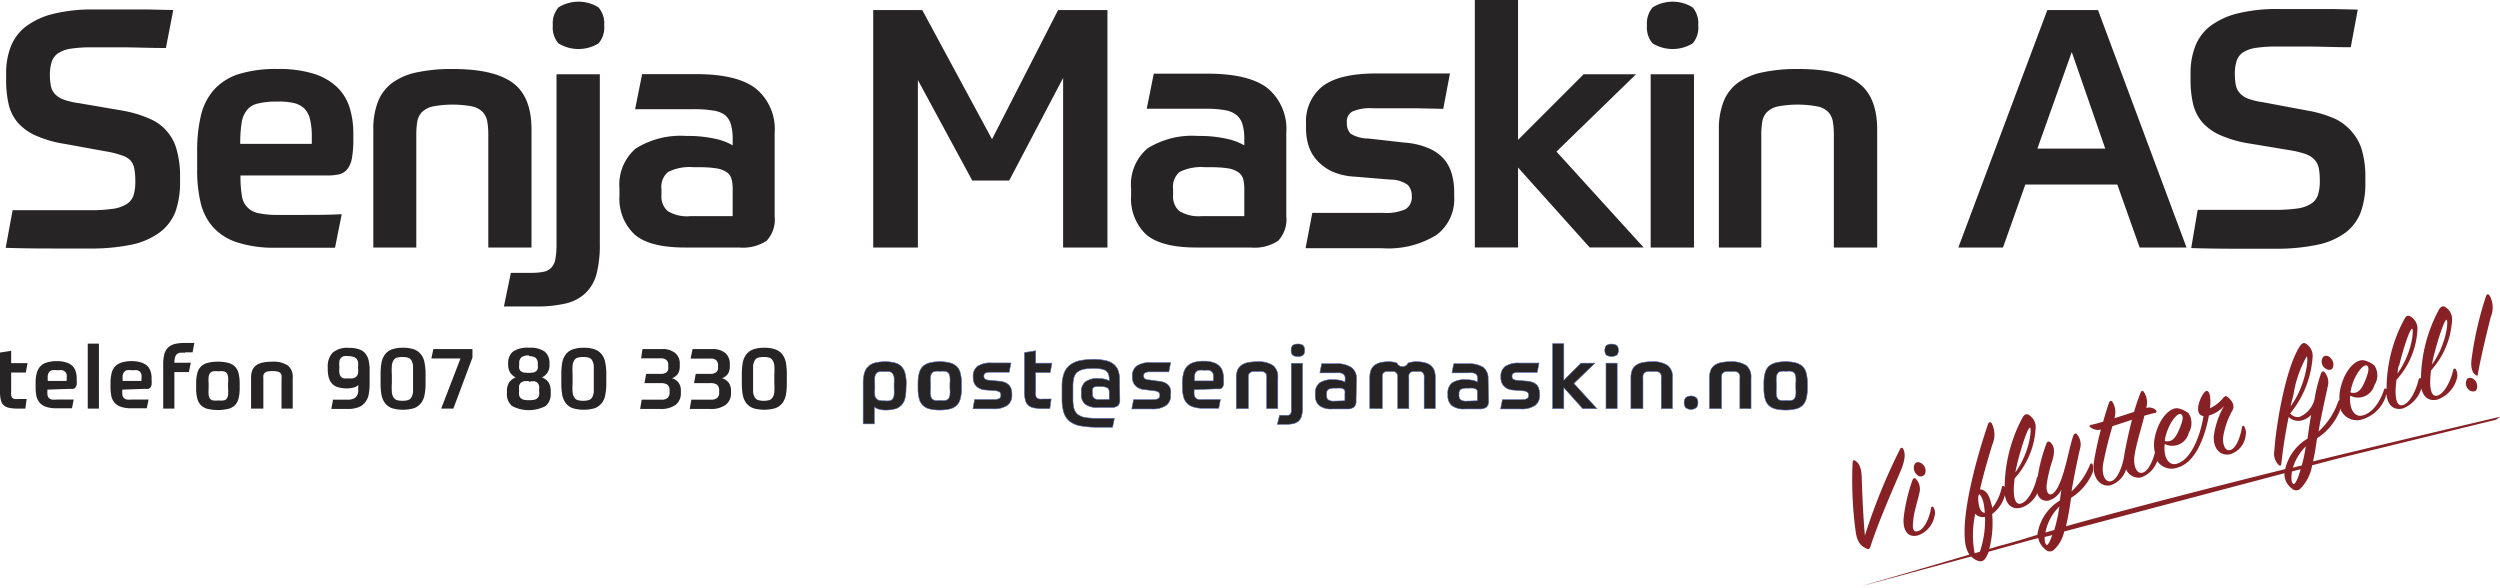 <svg id="Layer_1" data-name="Layer 1" xmlns="http://www.w3.org/2000/svg" viewBox="0 0 223.94 52.64"><defs><style>.cls-1,.cls-2{fill:#262424;}.cls-2{stroke:#5365ac;stroke-miterlimit:10;stroke-width:0.05px;}.cls-3{fill:#872125;}</style></defs><title>Senja Maskin as</title><path class="cls-1" d="M136.06,48a10.53,10.53,0,0,1,2.47.73A4.17,4.17,0,0,1,141,51.65a8.54,8.54,0,0,1,.27,2.26v.48a7.91,7.91,0,0,1-.4,2.63,4.2,4.2,0,0,1-1.36,1.85A6.52,6.52,0,0,1,137,60a17.79,17.79,0,0,1-3.9.36h-2.87c-1.17,0-2.7,0-4.58-.06l.62-3.37,2.14,0,1.76,0h3a14.19,14.19,0,0,0,2.05-.12,3.22,3.22,0,0,0,1.25-.42,1.48,1.48,0,0,0,.63-.79,4.09,4.09,0,0,0,.16-1.27,6,6,0,0,0-.09-1.12,1.54,1.54,0,0,0-.37-.77A2,2,0,0,0,136,52a7.91,7.91,0,0,0-1.38-.34L131,51a10.24,10.24,0,0,1-2.64-.75,4.65,4.65,0,0,1-1.63-1.17,3.87,3.87,0,0,1-.82-1.66,9.57,9.57,0,0,1-.22-2.18v-.54a6.55,6.55,0,0,1,.41-2.41,4.22,4.22,0,0,1,1.35-1.81,6.7,6.7,0,0,1,2.43-1.13,14.51,14.51,0,0,1,3.71-.4h4.83l2.24.05L140,42.4c-1.5,0-2.75-.06-3.78-.06h-2.88a11.66,11.66,0,0,0-1.85.12,2.88,2.88,0,0,0-1.13.4,1.46,1.46,0,0,0-.58.76,3.7,3.7,0,0,0-.17,1.19,5.13,5.13,0,0,0,.09,1,1.46,1.46,0,0,0,.36.71,2,2,0,0,0,.78.5,6.17,6.17,0,0,0,1.31.31Z" transform="translate(-125.14 -38.1)"/><path class="cls-1" d="M146.68,53.82a10.45,10.45,0,0,0,.12,1.76,1.81,1.81,0,0,0,1.52,1.62,8,8,0,0,0,1.73.15h2.39c.89,0,2,0,3.31-.06l-.6,3-1.49,0-1.27,0h-2.52a10.76,10.76,0,0,1-3.49-.48,5,5,0,0,1-2.16-1.37,5.06,5.06,0,0,1-1.11-2.19,12.72,12.72,0,0,1-.31-3V51.65a13.66,13.66,0,0,1,.33-3.17,5.36,5.36,0,0,1,1.15-2.31,5.06,5.06,0,0,1,2.2-1.42,11.24,11.24,0,0,1,3.51-.47,10.49,10.49,0,0,1,3.27.43,5.39,5.39,0,0,1,2.09,1.21,4.33,4.33,0,0,1,1.11,1.83,7.79,7.79,0,0,1,.33,2.32v.5a9.34,9.34,0,0,1-.12,1.66,2.25,2.25,0,0,1-.4,1,1.35,1.35,0,0,1-.73.48,4.91,4.91,0,0,1-1.1.11Zm3.22-6.62a6.59,6.59,0,0,0-1.64.17,1.72,1.72,0,0,0-1,.59,2.41,2.41,0,0,0-.48,1.17,11.71,11.71,0,0,0-.12,1.86h6.41V50.3a6.13,6.13,0,0,0-.15-1.46,2,2,0,0,0-.5-1,2,2,0,0,0-1-.52A6.15,6.15,0,0,0,149.9,47.2Z" transform="translate(-125.14 -38.1)"/><path class="cls-1" d="M158.58,60.27V49.71A6.73,6.73,0,0,1,159,47.2a3.84,3.84,0,0,1,1.28-1.68,5.66,5.66,0,0,1,2.21-.94,14.84,14.84,0,0,1,3.19-.3c2.47,0,4.26.41,5.39,1.24s1.68,2.22,1.68,4.19V60.27h-3.87V50.18a7,7,0,0,0-.09-1.19,1.66,1.66,0,0,0-.41-.85,1.87,1.87,0,0,0-.95-.51,9.6,9.6,0,0,0-3.49,0,2,2,0,0,0-1,.51,1.59,1.59,0,0,0-.42.85,7,7,0,0,0-.09,1.19V60.27Z" transform="translate(-125.14 -38.1)"/><path class="cls-1" d="M170.9,62.54l.9,0h.92a5.49,5.49,0,0,0,1.09-.09,1.31,1.31,0,0,0,.7-.36,1.5,1.5,0,0,0,.38-.79,7.41,7.41,0,0,0,.1-1.39V44.75h3.88V59.94a10.38,10.38,0,0,1-.3,2.72,3.68,3.68,0,0,1-1,1.71,3.81,3.81,0,0,1-1.74.91,11,11,0,0,1-2.63.27l-1.65,0-1.27,0Zm8.36-22.17a2.15,2.15,0,0,1-.51,1.62,3.45,3.45,0,0,1-3.58,0,2.15,2.15,0,0,1-.51-1.62,2.19,2.19,0,0,1,.51-1.61,3.4,3.4,0,0,1,3.58,0A2.19,2.19,0,0,1,179.26,40.37Z" transform="translate(-125.14 -38.1)"/><path class="cls-1" d="M194.53,57.46a2.82,2.82,0,0,1-.71,2.2,3.86,3.86,0,0,1-2.48.61h-4.86c-2.13,0-3.64-.4-4.52-1.19a4.37,4.37,0,0,1-1.33-3.44V55a4.27,4.27,0,0,1,1.46-3.6,7.59,7.59,0,0,1,4.57-1.12,11,11,0,0,1,2.58.26,5.15,5.15,0,0,1,1.53.58v-.54a4.68,4.68,0,0,0-.16-1.34,1.68,1.68,0,0,0-.55-.85A2.29,2.29,0,0,0,189,48a9.88,9.88,0,0,0-1.69-.12h-2.64l-1.38,0-1.26,0,.63-3.14,2.09,0h2.74c2.43,0,4.21.42,5.34,1.28a4.7,4.7,0,0,1,1.7,4Zm-3.76,0V55.05a3.42,3.42,0,0,0-.1-.91,1.1,1.1,0,0,0-.43-.61,2.23,2.23,0,0,0-.93-.35,9.56,9.56,0,0,0-1.58-.1h-.45a4.29,4.29,0,0,0-2.29.42,1.72,1.72,0,0,0-.6,1.52v.56a1.74,1.74,0,0,0,.55,1.42,3.3,3.3,0,0,0,2.05.46Z" transform="translate(-125.14 -38.1)"/><path class="cls-1" d="M220.37,60.27V45.08l-4.83,9.19h-3.31l-4.87-9v15h-4V39h4.39L214,50.57,219.92,39h4.42V60.27Z" transform="translate(-125.14 -38.1)"/><path class="cls-1" d="M240.36,57.46a2.78,2.78,0,0,1-.72,2.2,3.81,3.81,0,0,1-2.47.61H232.3c-2.12,0-3.63-.4-4.52-1.19a4.4,4.4,0,0,1-1.32-3.44V55a4.24,4.24,0,0,1,1.46-3.6,7.53,7.53,0,0,1,4.56-1.12,10.85,10.85,0,0,1,2.58.26,5.23,5.23,0,0,1,1.54.58v-.54a4.68,4.68,0,0,0-.16-1.34,1.7,1.7,0,0,0-.56-.85,2.25,2.25,0,0,0-1.06-.43,9.67,9.67,0,0,0-1.68-.12H230.5l-1.39,0-1.25,0,.63-3.14,2.08,0h2.75c2.42,0,4.21.42,5.34,1.28a4.73,4.73,0,0,1,1.7,4Zm-3.76,0V55.05a3.42,3.42,0,0,0-.1-.91,1.11,1.11,0,0,0-.44-.61,2.19,2.19,0,0,0-.92-.35,9.64,9.64,0,0,0-1.58-.1h-.45a4.36,4.36,0,0,0-2.3.42,1.72,1.72,0,0,0-.59,1.52v.56a1.74,1.74,0,0,0,.55,1.42,3.29,3.29,0,0,0,2,.46Z" transform="translate(-125.14 -38.1)"/><path class="cls-1" d="M250.92,50.87a6.71,6.71,0,0,1,2.22.52,3.79,3.79,0,0,1,1.38,1,3.59,3.59,0,0,1,.68,1.35,5.92,5.92,0,0,1,.2,1.52v.44a4,4,0,0,1-1.59,3.45,8.21,8.21,0,0,1-4.92,1.18H245.8l-1.86,0-1.85,0,.6-3.16,3.25,0,3.1,0a4.31,4.31,0,0,0,2-.33,1.25,1.25,0,0,0,.56-1.17,1.41,1.41,0,0,0-.35-1,2.6,2.6,0,0,0-1.53-.48l-3.28-.27a5.65,5.65,0,0,1-2-.47,4.29,4.29,0,0,1-1.34-1,3.48,3.48,0,0,1-.75-1.32,5.15,5.15,0,0,1-.22-1.53v-.45a4,4,0,0,1,1.45-3.3c1-.78,2.59-1.17,4.87-1.17h2.81l3.76,0-.6,3.17-2.3-.05h-4a4,4,0,0,0-1.82.28,1,1,0,0,0-.51,1,1.29,1.29,0,0,0,.34,1,3.08,3.08,0,0,0,1.6.43Z" transform="translate(-125.14 -38.1)"/><path class="cls-1" d="M261.12,50.63,267,44.75h4.69l-7.13,6.93,7.81,8.59h-4.83l-6.42-7.16v7.16h-3.87V38.1h3.87Z" transform="translate(-125.14 -38.1)"/><path class="cls-1" d="M277.26,40.37a2.15,2.15,0,0,1-.5,1.62,3.45,3.45,0,0,1-3.58,0,2.15,2.15,0,0,1-.51-1.62,2.19,2.19,0,0,1,.51-1.61,3.4,3.4,0,0,1,3.58,0A2.19,2.19,0,0,1,277.26,40.37ZM273,44.75h3.88V60.27H273Z" transform="translate(-125.14 -38.1)"/><path class="cls-1" d="M279.11,60.27V49.71a6.73,6.73,0,0,1,.42-2.51,3.84,3.84,0,0,1,1.28-1.68,5.66,5.66,0,0,1,2.21-.94,14.84,14.84,0,0,1,3.19-.3q3.71,0,5.39,1.24c1.12.82,1.69,2.22,1.69,4.19V60.27h-3.88V50.18a7,7,0,0,0-.09-1.19,1.66,1.66,0,0,0-.41-.85,1.83,1.83,0,0,0-1-.51,9.6,9.6,0,0,0-3.49,0,2,2,0,0,0-1,.51,1.59,1.59,0,0,0-.42.85,7,7,0,0,0-.09,1.19V60.27Z" transform="translate(-125.14 -38.1)"/><path class="cls-1" d="M314.8,54.63h-8.24l-2,5.64h-4L308.53,39h4.54L321,60.27H316.8Zm-7.16-3.22h6.08l-3-8.65Z" transform="translate(-125.14 -38.1)"/><path class="cls-1" d="M331.8,48a10.62,10.62,0,0,1,2.48.73A4.52,4.52,0,0,1,335.89,50a4.21,4.21,0,0,1,.86,1.7,8.54,8.54,0,0,1,.27,2.26v.48a7.66,7.66,0,0,1-.4,2.63,4.13,4.13,0,0,1-1.36,1.85,6.38,6.38,0,0,1-2.52,1.1,17.69,17.69,0,0,1-3.89.36H326c-1.16,0-2.69,0-4.58-.06L322,56.9l2.13,0,1.76,0h3a14.13,14.13,0,0,0,2-.12,3.1,3.1,0,0,0,1.25-.42,1.48,1.48,0,0,0,.63-.79,4.06,4.06,0,0,0,.17-1.27,6,6,0,0,0-.09-1.12,1.56,1.56,0,0,0-.38-.77,2,2,0,0,0-.8-.51,8.06,8.06,0,0,0-1.39-.34l-3.61-.6a10.49,10.49,0,0,1-2.64-.75,4.65,4.65,0,0,1-1.63-1.17,4,4,0,0,1-.82-1.66,9.57,9.57,0,0,1-.22-2.18v-.54a6.55,6.55,0,0,1,.42-2.41,4.2,4.2,0,0,1,1.34-1.81,6.86,6.86,0,0,1,2.43-1.13,14.59,14.59,0,0,1,3.72-.4h4.83l2.24.05-.63,3.37c-1.49,0-2.75-.06-3.77-.06h-2.88a11.48,11.48,0,0,0-1.85.12,2.87,2.87,0,0,0-1.14.4,1.46,1.46,0,0,0-.58.76,3.72,3.72,0,0,0-.16,1.19,5.13,5.13,0,0,0,.09,1,1.46,1.46,0,0,0,.36.71,1.87,1.87,0,0,0,.77.5,6.49,6.49,0,0,0,1.31.31Z" transform="translate(-125.14 -38.1)"/><path class="cls-2" d="M206.3,72.85a3.94,3.94,0,0,1-.09.91,1.26,1.26,0,0,1-.31.61,1.19,1.19,0,0,1-.56.35,3.15,3.15,0,0,1-.88.11,2,2,0,0,1-.6-.08,1.16,1.16,0,0,1-.4-.2v1.52h-1V72.44a3.41,3.41,0,0,1,.11-.92,1.39,1.39,0,0,1,.35-.59,1.34,1.34,0,0,1,.61-.33,3.7,3.7,0,0,1,.89-.1,3.25,3.25,0,0,1,.87.1,1.3,1.3,0,0,1,.59.32,1.44,1.44,0,0,1,.33.61,3.67,3.67,0,0,1,.11,1ZM204.36,74a2,2,0,0,0,.46,0,.46.46,0,0,0,.28-.16.75.75,0,0,0,.13-.35,4.3,4.3,0,0,0,0-.59v-.4a4.47,4.47,0,0,0,0-.6.88.88,0,0,0-.14-.35.46.46,0,0,0-.28-.16,1.82,1.82,0,0,0-.45,0,1.78,1.78,0,0,0-.44,0,.51.51,0,0,0-.28.15.75.75,0,0,0-.14.35,4.14,4.14,0,0,0,0,.58V73a2.27,2.27,0,0,0,0,.5.56.56,0,0,0,.14.31.52.52,0,0,0,.28.16A1.74,1.74,0,0,0,204.36,74Z" transform="translate(-125.14 -38.1)"/><path class="cls-2" d="M209.32,70.5a3.39,3.39,0,0,1,.9.1,1.43,1.43,0,0,1,.6.31,1.26,1.26,0,0,1,.34.6,3.57,3.57,0,0,1,.11.94v.43a3.57,3.57,0,0,1-.11.94,1.26,1.26,0,0,1-.34.6,1.32,1.32,0,0,1-.6.31,4.1,4.1,0,0,1-1.8,0,1.32,1.32,0,0,1-.6-.31,1.26,1.26,0,0,1-.34-.6,3.57,3.57,0,0,1-.11-.94v-.43a3.57,3.57,0,0,1,.11-.94,1.26,1.26,0,0,1,.34-.6,1.43,1.43,0,0,1,.6-.31A3.39,3.39,0,0,1,209.32,70.5Zm.91,1.94a3,3,0,0,0,0-.58.75.75,0,0,0-.13-.35.51.51,0,0,0-.28-.15,1.91,1.91,0,0,0-.46,0,2,2,0,0,0-.46,0,.51.51,0,0,0-.28.15.75.75,0,0,0-.13.35,3,3,0,0,0,0,.58v.46a3.09,3.09,0,0,0,0,.58.71.71,0,0,0,.13.34.45.45,0,0,0,.28.15,2,2,0,0,0,.46,0,1.91,1.91,0,0,0,.46,0,.45.45,0,0,0,.28-.15.71.71,0,0,0,.13-.34,3.09,3.09,0,0,0,0-.58Z" transform="translate(-125.14 -38.1)"/><path class="cls-2" d="M214.61,72.24a1.78,1.78,0,0,1,.58.13,1.11,1.11,0,0,1,.36.26.87.87,0,0,1,.18.36,1.75,1.75,0,0,1,.05.4v.11a1.08,1.08,0,0,1-.41.91,2.17,2.17,0,0,1-1.3.31h-1.3l-.48,0,.15-.83h1.67a1.14,1.14,0,0,0,.54-.09.32.32,0,0,0,.14-.3.37.37,0,0,0-.09-.27.76.76,0,0,0-.4-.13l-.86-.07a1.29,1.29,0,0,1-.52-.12,1.08,1.08,0,0,1-.36-.26.88.88,0,0,1-.19-.34,1.34,1.34,0,0,1-.06-.4v-.12a1.08,1.08,0,0,1,.38-.87,2.09,2.09,0,0,1,1.28-.31h1.73l-.16.83h-1.65a1.06,1.06,0,0,0-.48.08.28.28,0,0,0-.14.26.33.33,0,0,0,.09.26.74.74,0,0,0,.42.12Z" transform="translate(-125.14 -38.1)"/><path class="cls-2" d="M219.18,74.7h-.63a3.63,3.63,0,0,1-.81-.07,1,1,0,0,1-.5-.24.93.93,0,0,1-.26-.48,3.09,3.09,0,0,1-.07-.74V69.68l1-.16v1.11h1.46l-.16.84h-1.3v1.64a2.06,2.06,0,0,0,0,.39.41.41,0,0,0,.1.23.42.42,0,0,0,.21.11,1.69,1.69,0,0,0,.35,0h.73Z" transform="translate(-125.14 -38.1)"/><path class="cls-2" d="M225.45,73.88a.78.78,0,0,1-.17.56,1,1,0,0,1-.64.16h-1.16a1.78,1.78,0,0,1-1.11-.28,1.09,1.09,0,0,1-.37-.93v-.18a1.09,1.09,0,0,1,.38-.92,1.8,1.8,0,0,1,1.1-.29,2.64,2.64,0,0,1,.6.06,1.69,1.69,0,0,1,.42.15v-.12a1.37,1.37,0,0,0-.07-.49.7.7,0,0,0-.24-.3,1.14,1.14,0,0,0-.43-.15,3.16,3.16,0,0,0-.66-.05,4.51,4.51,0,0,0-.91.08,1.38,1.38,0,0,0-.57.27,1,1,0,0,0-.29.5,3.28,3.28,0,0,0-.08.76v1.12a3.35,3.35,0,0,0,.09.85,1.07,1.07,0,0,0,.33.54,1.64,1.64,0,0,0,.68.28,6.86,6.86,0,0,0,1.12.07h.76l.73,0-.16.8-.66,0h-.68a8,8,0,0,1-1.51-.12,2.17,2.17,0,0,1-1-.42,1.62,1.62,0,0,1-.52-.79,4.22,4.22,0,0,1-.16-1.23V72.71a3.62,3.62,0,0,1,.16-1.11,1.75,1.75,0,0,1,.49-.75,2.22,2.22,0,0,1,.87-.43,6,6,0,0,1,1.29-.13,4.65,4.65,0,0,1,1.06.1,1.69,1.69,0,0,1,.73.32,1.24,1.24,0,0,1,.42.56,2.2,2.2,0,0,1,.13.82Zm-.95,0v-.64a.46.46,0,0,0-.16-.4,1.28,1.28,0,0,0-.63-.11,2.06,2.06,0,0,0-.39,0,.44.44,0,0,0-.23.08A.27.27,0,0,0,223,73a.78.78,0,0,0,0,.24v.13a.51.51,0,0,0,.14.4.73.73,0,0,0,.48.12Z" transform="translate(-125.14 -38.1)"/><path class="cls-2" d="M228.87,72.24a1.78,1.78,0,0,1,.58.13.93.93,0,0,1,.36.26A.87.87,0,0,1,230,73a1.33,1.33,0,0,1,0,.4v.11a1.06,1.06,0,0,1-.41.91,2.15,2.15,0,0,1-1.29.31H227l-.48,0,.16-.83h1.66a1.11,1.11,0,0,0,.54-.09.32.32,0,0,0,.15-.3.37.37,0,0,0-.09-.27.8.8,0,0,0-.41-.13L227.7,73a1.33,1.33,0,0,1-.52-.12,1,1,0,0,1-.35-.26.9.9,0,0,1-.2-.34,1.34,1.34,0,0,1-.06-.4v-.12a1.08,1.08,0,0,1,.38-.87,2.11,2.11,0,0,1,1.28-.31H230l-.16.83h-1.65a1.06,1.06,0,0,0-.48.08.27.27,0,0,0-.13.26.33.33,0,0,0,.09.26.74.74,0,0,0,.42.12Z" transform="translate(-125.14 -38.1)"/><path class="cls-2" d="M232.11,73a2.86,2.86,0,0,0,0,.46.6.6,0,0,0,.13.29.69.69,0,0,0,.27.14,2.71,2.71,0,0,0,.46,0h.62l.87,0-.15.78-.39,0h-1a2.68,2.68,0,0,1-.92-.13,1.19,1.19,0,0,1-.56-.36,1.24,1.24,0,0,1-.29-.57,3.1,3.1,0,0,1-.09-.78v-.44a3.46,3.46,0,0,1,.09-.83,1.52,1.52,0,0,1,.3-.61,1.38,1.38,0,0,1,.58-.37,3,3,0,0,1,.92-.13,2.62,2.62,0,0,1,.86.12,1.39,1.39,0,0,1,.55.31,1.07,1.07,0,0,1,.29.49,1.89,1.89,0,0,1,.09.6v.14a2.54,2.54,0,0,1,0,.43.57.57,0,0,1-.11.26.31.31,0,0,1-.19.13,1.23,1.23,0,0,1-.29,0Zm.85-1.74a2.33,2.33,0,0,0-.43,0,.53.53,0,0,0-.26.16.68.68,0,0,0-.13.31,3.19,3.19,0,0,0,0,.49h1.69v-.18a2,2,0,0,0,0-.39.51.51,0,0,0-.14-.25.55.55,0,0,0-.25-.14A2.27,2.27,0,0,0,233,71.27Z" transform="translate(-125.14 -38.1)"/><path class="cls-2" d="M235.88,74.7V71.93a1.82,1.82,0,0,1,.11-.66,1,1,0,0,1,.34-.44,1.48,1.48,0,0,1,.58-.25,4,4,0,0,1,.84-.08,2.38,2.38,0,0,1,1.41.33,1.26,1.26,0,0,1,.44,1.1V74.7h-1V72.05a1.42,1.42,0,0,0,0-.31.41.41,0,0,0-.1-.22.55.55,0,0,0-.25-.14,2.71,2.71,0,0,0-.46,0,2.52,2.52,0,0,0-.46,0,.59.59,0,0,0-.26.14.51.51,0,0,0-.11.22,2.69,2.69,0,0,0,0,.31V74.7Z" transform="translate(-125.14 -38.1)"/><path class="cls-2" d="M239.76,75.3h.48a1.09,1.09,0,0,0,.28,0,.31.31,0,0,0,.19-.09.41.41,0,0,0,.1-.21,1.84,1.84,0,0,0,0-.36v-4h1v4a2.44,2.44,0,0,1-.08.71.9.9,0,0,1-.25.45,1.06,1.06,0,0,1-.46.24,2.77,2.77,0,0,1-.69.07h-.43l-.34,0ZM242,69.48a.54.54,0,0,1-.13.42.64.64,0,0,1-.47.13.66.66,0,0,1-.47-.13.54.54,0,0,1-.13-.42.58.58,0,0,1,.13-.43.66.66,0,0,1,.47-.13.64.64,0,0,1,.47.13A.58.58,0,0,1,242,69.48Z" transform="translate(-125.14 -38.1)"/><path class="cls-2" d="M246.61,74a.7.7,0,0,1-.19.57,1,1,0,0,1-.65.16h-1.28a1.74,1.74,0,0,1-1.18-.31,1.13,1.13,0,0,1-.35-.9v-.17a1.14,1.14,0,0,1,.38-.95,2,2,0,0,1,1.2-.29,3.23,3.23,0,0,1,.68.06,1.43,1.43,0,0,1,.4.16v-.14a1.28,1.28,0,0,0,0-.36.48.48,0,0,0-.15-.22.61.61,0,0,0-.27-.11,2.81,2.81,0,0,0-.45,0h-1.38l.16-.82h1.27a2.34,2.34,0,0,1,1.4.34,1.23,1.23,0,0,1,.45,1.06Zm-1,0v-.64a.88.88,0,0,0,0-.24.25.25,0,0,0-.11-.16.67.67,0,0,0-.24-.09,2.34,2.34,0,0,0-.42,0h-.11a1.21,1.21,0,0,0-.61.11.48.48,0,0,0-.15.4v.15a.47.47,0,0,0,.14.38.89.89,0,0,0,.54.12Z" transform="translate(-125.14 -38.1)"/><path class="cls-2" d="M247.84,74.7V71.91a1.82,1.82,0,0,1,.11-.66,1,1,0,0,1,.32-.43,1.43,1.43,0,0,1,.53-.24,3.11,3.11,0,0,1,.72-.08,2.11,2.11,0,0,1,.75.12.55.55,0,0,0,1,0,2.2,2.2,0,0,1,.76-.12,3.08,3.08,0,0,1,.71.08,1.36,1.36,0,0,1,.53.24,1.1,1.1,0,0,1,.33.43,1.82,1.82,0,0,1,.11.66V74.7h-1V72.05a2.69,2.69,0,0,0,0-.31.63.63,0,0,0-.09-.22.44.44,0,0,0-.22-.14,1.87,1.87,0,0,0-.39,0,1.19,1.19,0,0,0-.36,0,.53.53,0,0,0-.21.12.44.44,0,0,0-.1.19,1.19,1.19,0,0,0,0,.28V74.7h-1V72.05a2.69,2.69,0,0,0,0-.31.5.5,0,0,0-.1-.22.46.46,0,0,0-.21-.14,1.87,1.87,0,0,0-.39,0,1.76,1.76,0,0,0-.38,0,.46.46,0,0,0-.21.14.4.4,0,0,0-.09.22,2.69,2.69,0,0,0,0,.31V74.7Z" transform="translate(-125.14 -38.1)"/><path class="cls-2" d="M258.48,74a.7.7,0,0,1-.19.57,1,1,0,0,1-.65.16h-1.27a1.77,1.77,0,0,1-1.19-.31,1.16,1.16,0,0,1-.35-.9v-.17a1.14,1.14,0,0,1,.38-.95,2,2,0,0,1,1.2-.29,3.23,3.23,0,0,1,.68.06,1.31,1.31,0,0,1,.4.16v-.14a1.28,1.28,0,0,0,0-.36.55.55,0,0,0-.14-.22.66.66,0,0,0-.28-.11,2.76,2.76,0,0,0-.44,0H255.2l.16-.82h1.27A2.4,2.4,0,0,1,258,71a1.26,1.26,0,0,1,.44,1.06Zm-1,0v-.64a.9.9,0,0,0,0-.24.31.31,0,0,0-.12-.16.6.6,0,0,0-.24-.09,2.22,2.22,0,0,0-.41,0h-.12a1.21,1.21,0,0,0-.61.11.48.48,0,0,0-.15.4v.15a.51.51,0,0,0,.14.38.89.89,0,0,0,.54.12Z" transform="translate(-125.14 -38.1)"/><path class="cls-2" d="M261.9,72.24a1.78,1.78,0,0,1,.58.13.93.93,0,0,1,.36.26A.87.87,0,0,1,263,73a1.33,1.33,0,0,1,.05.4v.11a1.06,1.06,0,0,1-.41.91,2.15,2.15,0,0,1-1.29.31h-1.31l-.48,0,.16-.83h1.66a1.11,1.11,0,0,0,.54-.09.32.32,0,0,0,.15-.3.37.37,0,0,0-.09-.27.8.8,0,0,0-.41-.13l-.86-.07a1.33,1.33,0,0,1-.52-.12,1,1,0,0,1-.35-.26.9.9,0,0,1-.2-.34,1.34,1.34,0,0,1-.06-.4v-.12a1.08,1.08,0,0,1,.38-.87,2.11,2.11,0,0,1,1.28-.31H263l-.16.83h-1.65a1.06,1.06,0,0,0-.48.08.27.27,0,0,0-.13.26.33.33,0,0,0,.09.26.74.74,0,0,0,.42.12Z" transform="translate(-125.14 -38.1)"/><path class="cls-2" d="M265.22,72.17l1.54-1.54H268l-1.88,1.82,2.06,2.25h-1.27l-1.69-1.88V74.7h-1V68.88h1Z" transform="translate(-125.14 -38.1)"/><path class="cls-2" d="M270.1,69.48a.54.54,0,0,1-.13.42.91.91,0,0,1-.94,0,.54.54,0,0,1-.13-.42.58.58,0,0,1,.13-.43.91.91,0,0,1,.94,0A.58.58,0,0,1,270.1,69.48ZM269,70.63h1V74.7h-1Z" transform="translate(-125.14 -38.1)"/><path class="cls-2" d="M271.23,74.7V71.93a1.82,1.82,0,0,1,.11-.66,1,1,0,0,1,.34-.44,1.48,1.48,0,0,1,.58-.25,4,4,0,0,1,.84-.08,2.38,2.38,0,0,1,1.41.33,1.26,1.26,0,0,1,.44,1.1V74.7h-1V72.05a1.42,1.42,0,0,0,0-.31.41.41,0,0,0-.1-.22.55.55,0,0,0-.25-.14,2.71,2.71,0,0,0-.46,0,2.52,2.52,0,0,0-.46,0,.59.59,0,0,0-.26.14.51.51,0,0,0-.11.22,2.69,2.69,0,0,0,0,.31V74.7Z" transform="translate(-125.14 -38.1)"/><path class="cls-2" d="M277.23,74.17a.61.61,0,0,1-.15.45.81.81,0,0,1-.94,0,.79.79,0,0,1,0-.9.81.81,0,0,1,.94,0A.61.61,0,0,1,277.23,74.17Z" transform="translate(-125.14 -38.1)"/><path class="cls-2" d="M278.27,74.7V71.93a1.82,1.82,0,0,1,.11-.66.93.93,0,0,1,.34-.44,1.48,1.48,0,0,1,.58-.25,4,4,0,0,1,.83-.08,2.42,2.42,0,0,1,1.42.33,1.29,1.29,0,0,1,.44,1.1V74.7h-1V72.05a2.69,2.69,0,0,0,0-.31.42.42,0,0,0-.11-.22.5.5,0,0,0-.25-.14,2.52,2.52,0,0,0-.46,0,2.48,2.48,0,0,0-.45,0,.54.54,0,0,0-.26.14.42.42,0,0,0-.11.22,2.69,2.69,0,0,0,0,.31V74.7Z" transform="translate(-125.14 -38.1)"/><path class="cls-2" d="M285.09,70.5a3.39,3.39,0,0,1,.9.1,1.43,1.43,0,0,1,.6.31,1.26,1.26,0,0,1,.34.6,3.57,3.57,0,0,1,.11.94v.43a3.57,3.57,0,0,1-.11.94,1.26,1.26,0,0,1-.34.6,1.32,1.32,0,0,1-.6.31,4.1,4.1,0,0,1-1.8,0,1.32,1.32,0,0,1-.6-.31,1.26,1.26,0,0,1-.34-.6,3.57,3.57,0,0,1-.11-.94v-.43a3.57,3.57,0,0,1,.11-.94,1.26,1.26,0,0,1,.34-.6,1.43,1.43,0,0,1,.6-.31A3.39,3.39,0,0,1,285.09,70.5Zm.91,1.94a3,3,0,0,0,0-.58.75.75,0,0,0-.13-.35.51.51,0,0,0-.28-.15,1.91,1.91,0,0,0-.46,0,2,2,0,0,0-.46,0,.51.51,0,0,0-.28.15.75.75,0,0,0-.13.35,3,3,0,0,0,0,.58v.46a3.09,3.09,0,0,0,0,.58.71.71,0,0,0,.13.34.45.45,0,0,0,.28.15,2,2,0,0,0,.46,0,1.91,1.91,0,0,0,.46,0,.45.45,0,0,0,.28-.15.71.71,0,0,0,.13-.34,3.09,3.09,0,0,0,0-.58Z" transform="translate(-125.14 -38.1)"/><path class="cls-1" d="M127.41,74.7h-.64a3.63,3.63,0,0,1-.81-.07,1,1,0,0,1-.5-.24.92.92,0,0,1-.25-.48,3.09,3.09,0,0,1-.07-.74V69.68l1-.16v1.11h1.47l-.16.84h-1.31v1.64a2.06,2.06,0,0,0,0,.39.49.49,0,0,0,.1.23.42.42,0,0,0,.22.11,1.58,1.58,0,0,0,.34,0h.73Z" transform="translate(-125.14 -38.1)"/><path class="cls-1" d="M129.39,73a2.86,2.86,0,0,0,0,.46.6.6,0,0,0,.13.29.69.69,0,0,0,.27.14,2.71,2.71,0,0,0,.46,0h.62l.87,0-.15.78-.4,0h-1a2.68,2.68,0,0,1-.92-.13,1.27,1.27,0,0,1-.57-.36,1.46,1.46,0,0,1-.29-.57,3.67,3.67,0,0,1-.08-.78v-.44a3.46,3.46,0,0,1,.09-.83,1.52,1.52,0,0,1,.3-.61,1.32,1.32,0,0,1,.58-.37,3,3,0,0,1,.92-.13,2.62,2.62,0,0,1,.86.12,1.39,1.39,0,0,1,.55.31,1.16,1.16,0,0,1,.29.49,1.89,1.89,0,0,1,.09.6v.14a2.54,2.54,0,0,1,0,.43.57.57,0,0,1-.11.26.31.31,0,0,1-.19.13,1.23,1.23,0,0,1-.29,0Zm.85-1.74a2.33,2.33,0,0,0-.43,0,.53.53,0,0,0-.26.16.68.68,0,0,0-.13.31,3.19,3.19,0,0,0,0,.49h1.69v-.18a2,2,0,0,0,0-.39.51.51,0,0,0-.14-.25.59.59,0,0,0-.26-.14A2.06,2.06,0,0,0,130.24,71.27Z" transform="translate(-125.14 -38.1)"/><path class="cls-1" d="M133,68.88h1V74.7h-1Z" transform="translate(-125.14 -38.1)"/><path class="cls-1" d="M136.1,73a2.86,2.86,0,0,0,0,.46.52.52,0,0,0,.13.29.57.57,0,0,0,.27.14,2.58,2.58,0,0,0,.45,0h.63l.87,0-.16.78-.39,0h-1a2.68,2.68,0,0,1-.92-.13,1.27,1.27,0,0,1-.57-.36,1.34,1.34,0,0,1-.29-.57,3.67,3.67,0,0,1-.08-.78v-.44a3.46,3.46,0,0,1,.09-.83,1.3,1.3,0,0,1,.3-.61,1.27,1.27,0,0,1,.58-.37,3,3,0,0,1,.92-.13,2.66,2.66,0,0,1,.86.12,1.47,1.47,0,0,1,.55.31,1.28,1.28,0,0,1,.29.49,1.89,1.89,0,0,1,.09.6v.14a2.42,2.42,0,0,1,0,.43.57.57,0,0,1-.1.26.35.35,0,0,1-.19.13,1.23,1.23,0,0,1-.29,0Zm.85-1.74a2.45,2.45,0,0,0-.44,0,.49.49,0,0,0-.25.16.59.59,0,0,0-.13.31,3.19,3.19,0,0,0,0,.49h1.68v-.18a1.46,1.46,0,0,0,0-.39.5.5,0,0,0-.13-.25.59.59,0,0,0-.26-.14A2.15,2.15,0,0,0,137,71.27Z" transform="translate(-125.14 -38.1)"/><path class="cls-1" d="M141.7,69.7a2.65,2.65,0,0,0-.44,0,.56.56,0,0,0-.29.14.54.54,0,0,0-.15.28,1.92,1.92,0,0,0-.06.47h1.47l-.17.84h-1.3V74.7h-1v-4a3.62,3.62,0,0,1,.1-.88,1.28,1.28,0,0,1,.34-.59,1.43,1.43,0,0,1,.6-.32,3.94,3.94,0,0,1,.91-.09h.84l-.16.84h-.67Z" transform="translate(-125.14 -38.1)"/><path class="cls-1" d="M144.66,70.5a3.39,3.39,0,0,1,.9.1,1.43,1.43,0,0,1,.6.31,1.26,1.26,0,0,1,.34.6,3.57,3.57,0,0,1,.11.94v.43a3.57,3.57,0,0,1-.11.94,1.26,1.26,0,0,1-.34.6,1.32,1.32,0,0,1-.6.31,4.1,4.1,0,0,1-1.8,0,1.32,1.32,0,0,1-.6-.31,1.26,1.26,0,0,1-.34-.6,3.57,3.57,0,0,1-.11-.94v-.43a3.57,3.57,0,0,1,.11-.94,1.26,1.26,0,0,1,.34-.6,1.43,1.43,0,0,1,.6-.31A3.39,3.39,0,0,1,144.66,70.5Zm.91,1.94a3,3,0,0,0,0-.58.75.75,0,0,0-.13-.35.51.51,0,0,0-.28-.15,2,2,0,0,0-.46,0,2,2,0,0,0-.46,0,.51.51,0,0,0-.28.15.75.75,0,0,0-.13.35,3,3,0,0,0,0,.58v.46a3.09,3.09,0,0,0,0,.58.71.71,0,0,0,.13.34.45.45,0,0,0,.28.15,2,2,0,0,0,.46,0,2,2,0,0,0,.46,0,.45.45,0,0,0,.28-.15.71.71,0,0,0,.13-.34,3.09,3.09,0,0,0,0-.58Z" transform="translate(-125.14 -38.1)"/><path class="cls-1" d="M147.63,74.7V71.93a1.82,1.82,0,0,1,.11-.66,1.07,1.07,0,0,1,.34-.44,1.54,1.54,0,0,1,.58-.25,4.13,4.13,0,0,1,.84-.08,2.36,2.36,0,0,1,1.41.33,1.27,1.27,0,0,1,.45,1.1V74.7h-1V72.05a1.42,1.42,0,0,0,0-.31.41.41,0,0,0-.1-.22.55.55,0,0,0-.25-.14,2.67,2.67,0,0,0-.92,0,.5.5,0,0,0-.25.14.36.36,0,0,0-.11.22,1.42,1.42,0,0,0,0,.31V74.7Z" transform="translate(-125.14 -38.1)"/><path class="cls-1" d="M157.26,72.59a1.17,1.17,0,0,1-.43.22,2.35,2.35,0,0,1-.63.08,2.8,2.8,0,0,1-.76-.1,1.15,1.15,0,0,1-.53-.3,1.3,1.3,0,0,1-.31-.54,2.69,2.69,0,0,1-.1-.8V71a1.77,1.77,0,0,1,.44-1.31,2,2,0,0,1,1.43-.43,2.79,2.79,0,0,1,.87.11,1.24,1.24,0,0,1,.58.34,1.52,1.52,0,0,1,.33.63,3.66,3.66,0,0,1,.1.94v1.22a5.14,5.14,0,0,1-.08.91,1.59,1.59,0,0,1-.3.7,1.34,1.34,0,0,1-.6.46,2.5,2.5,0,0,1-1,.16h-.68l-.77,0,.15-.83h1.33a1.15,1.15,0,0,0,.5-.09.61.61,0,0,0,.29-.23.82.82,0,0,0,.13-.35,2.77,2.77,0,0,0,0-.42ZM156.38,70a1.61,1.61,0,0,0-.42,0,.52.52,0,0,0-.28.16.6.6,0,0,0-.14.3,2.24,2.24,0,0,0,0,.49v.08a2.2,2.2,0,0,0,0,.5.7.7,0,0,0,.13.3.51.51,0,0,0,.25.16,1.51,1.51,0,0,0,.39,0,1.89,1.89,0,0,0,.44,0,.71.71,0,0,0,.3-.15.54.54,0,0,0,.16-.3,1.82,1.82,0,0,0,0-.51V71a1.68,1.68,0,0,0,0-.48.71.71,0,0,0-.15-.3.52.52,0,0,0-.28-.16A1.5,1.5,0,0,0,156.38,70Z" transform="translate(-125.14 -38.1)"/><path class="cls-1" d="M161.24,69.25a2.89,2.89,0,0,1,1,.15,1.39,1.39,0,0,1,.62.46,1.55,1.55,0,0,1,.31.74,5.05,5.05,0,0,1,.09,1v.86a5.05,5.05,0,0,1-.09,1,1.6,1.6,0,0,1-.31.74,1.47,1.47,0,0,1-.62.46,3.54,3.54,0,0,1-2,0,1.41,1.41,0,0,1-.62-.46,1.84,1.84,0,0,1-.31-.74,6,6,0,0,1-.08-1v-.86a6,6,0,0,1,.08-1,1.78,1.78,0,0,1,.31-.74,1.34,1.34,0,0,1,.62-.46A2.89,2.89,0,0,1,161.24,69.25Zm-1,3.17a5.72,5.72,0,0,0,0,.79,1.05,1.05,0,0,0,.15.49.6.6,0,0,0,.3.24,2,2,0,0,0,1,0,.6.6,0,0,0,.3-.24,1.35,1.35,0,0,0,.15-.49c0-.2,0-.47,0-.79v-.75c0-.33,0-.6,0-.81a1.23,1.23,0,0,0-.15-.48.51.51,0,0,0-.3-.24,2,2,0,0,0-1,0,.51.51,0,0,0-.3.24,1,1,0,0,0-.15.48,6,6,0,0,0,0,.81Z" transform="translate(-125.14 -38.1)"/><path class="cls-1" d="M164.66,74.7l1.73-4.49h-2.61l.18-.84h3.5v.76l-1.71,4.57Z" transform="translate(-125.14 -38.1)"/><path class="cls-1" d="M172.53,69.25a2.22,2.22,0,0,1,1.41.35,1.31,1.31,0,0,1,.42,1.06v.12a1.16,1.16,0,0,1-.68,1.13,1.17,1.17,0,0,1,.61.46,1.5,1.5,0,0,1,.18.76v.19a1.36,1.36,0,0,1-.46,1.15,3.22,3.22,0,0,1-3,0,1.36,1.36,0,0,1-.46-1.15v-.19a1.41,1.41,0,0,1,.19-.76,1.19,1.19,0,0,1,.6-.46,1.25,1.25,0,0,1-.51-.45,1.34,1.34,0,0,1-.17-.68v-.12a1.31,1.31,0,0,1,.42-1.06A2.28,2.28,0,0,1,172.53,69.25Zm0,3a1.5,1.5,0,0,0-.46,0,.62.62,0,0,0-.29.15.5.5,0,0,0-.14.27,1.48,1.48,0,0,0,0,.38v.06a1.38,1.38,0,0,0,0,.38.5.5,0,0,0,.14.27.68.68,0,0,0,.28.15,2.78,2.78,0,0,0,.94,0,.72.72,0,0,0,.29-.15.5.5,0,0,0,.14-.27,1.38,1.38,0,0,0,0-.38v-.06a1.48,1.48,0,0,0,0-.38.5.5,0,0,0-.14-.27.62.62,0,0,0-.29-.15A1.61,1.61,0,0,0,172.53,72.3Zm0-2.31a1.06,1.06,0,0,0-.68.16.67.67,0,0,0-.2.55v.12a1.16,1.16,0,0,0,0,.35.59.59,0,0,0,.14.23.85.85,0,0,0,.27.12,3,3,0,0,0,.84,0,.85.85,0,0,0,.27-.12.43.43,0,0,0,.14-.23,1.13,1.13,0,0,0,0-.35V70.7a.68.68,0,0,0-.19-.55A1.06,1.06,0,0,0,172.54,70Z" transform="translate(-125.14 -38.1)"/><path class="cls-1" d="M177.43,69.25a2.89,2.89,0,0,1,1,.15,1.39,1.39,0,0,1,.62.46,1.55,1.55,0,0,1,.31.74,5.05,5.05,0,0,1,.09,1v.86a5.05,5.05,0,0,1-.09,1,1.6,1.6,0,0,1-.31.74,1.47,1.47,0,0,1-.62.46,3.54,3.54,0,0,1-2,0,1.41,1.41,0,0,1-.62-.46,1.84,1.84,0,0,1-.31-.74,6,6,0,0,1-.08-1v-.86a6,6,0,0,1,.08-1,1.78,1.78,0,0,1,.31-.74,1.34,1.34,0,0,1,.62-.46A2.89,2.89,0,0,1,177.43,69.25Zm-1,3.17a5.72,5.72,0,0,0,0,.79,1.05,1.05,0,0,0,.15.49.6.6,0,0,0,.3.24,2,2,0,0,0,1,0,.6.6,0,0,0,.3-.24,1.35,1.35,0,0,0,.15-.49c0-.2,0-.47,0-.79v-.75c0-.33,0-.6,0-.81a1.23,1.23,0,0,0-.15-.48.51.51,0,0,0-.3-.24,2,2,0,0,0-1,0,.51.51,0,0,0-.3.24,1,1,0,0,0-.15.48,6,6,0,0,0,0,.81Z" transform="translate(-125.14 -38.1)"/><path class="cls-1" d="M182.69,69.37h1.74a1.74,1.74,0,0,1,1.2.36,1.21,1.21,0,0,1,.4,1v.15a1.26,1.26,0,0,1-.17.71,1.16,1.16,0,0,1-.52.39,1.13,1.13,0,0,1,.59.41,1.19,1.19,0,0,1,.2.75v.21a1.29,1.29,0,0,1-.45,1,2.21,2.21,0,0,1-1.42.38H183l-.52,0,.14-.83h1.78a.74.74,0,0,0,.54-.16.59.59,0,0,0,.18-.48v-.16a.66.66,0,0,0-.18-.53,1,1,0,0,0-.61-.15h-1.46l.15-.83h1.32a.84.84,0,0,0,.51-.14A.52.52,0,0,0,185,71v-.17a.62.62,0,0,0-.16-.48.75.75,0,0,0-.52-.15h-1.75Z" transform="translate(-125.14 -38.1)"/><path class="cls-1" d="M187.18,69.37h1.73a1.77,1.77,0,0,1,1.21.36,1.24,1.24,0,0,1,.39,1v.15a1.18,1.18,0,0,1-.17.71,1.11,1.11,0,0,1-.52.39,1.2,1.2,0,0,1,.6.41,1.26,1.26,0,0,1,.2.75v.21a1.27,1.27,0,0,1-.46,1,2.19,2.19,0,0,1-1.42.38h-1.3l-.52,0,.15-.83h1.77a.79.79,0,0,0,.55-.16.62.62,0,0,0,.17-.48v-.16a.66.66,0,0,0-.18-.53.94.94,0,0,0-.6-.15h-1.47l.15-.83h1.32a.84.84,0,0,0,.51-.14.49.49,0,0,0,.17-.43v-.17a.62.62,0,0,0-.16-.48.73.73,0,0,0-.52-.15H187Z" transform="translate(-125.14 -38.1)"/><path class="cls-1" d="M193.6,69.25a2.89,2.89,0,0,1,1,.15,1.37,1.37,0,0,1,.63.46,1.78,1.78,0,0,1,.31.74,6,6,0,0,1,.08,1v.86a6,6,0,0,1-.08,1,1.84,1.84,0,0,1-.31.74,1.44,1.44,0,0,1-.63.46,3.54,3.54,0,0,1-2,0,1.47,1.47,0,0,1-.62-.46,1.84,1.84,0,0,1-.31-.74,6,6,0,0,1-.08-1v-.86a6,6,0,0,1,.08-1,1.78,1.78,0,0,1,.31-.74,1.39,1.39,0,0,1,.62-.46A2.89,2.89,0,0,1,193.6,69.25Zm-1,3.17c0,.32,0,.59,0,.79a1.35,1.35,0,0,0,.15.49.6.6,0,0,0,.3.24,2,2,0,0,0,1,0,.6.6,0,0,0,.3-.24,1.05,1.05,0,0,0,.15-.49,5.72,5.72,0,0,0,0-.79v-.75a6,6,0,0,0,0-.81,1,1,0,0,0-.15-.48.51.51,0,0,0-.3-.24,2,2,0,0,0-1,0,.51.51,0,0,0-.3.24,1.23,1.23,0,0,0-.15.48c0,.21,0,.48,0,.81Z" transform="translate(-125.14 -38.1)"/><path class="cls-3" d="M292.35,87.25c.2.08.27,0,.32-.15.85-2.59,2.17-5.49,2.74-6.86.39-.95.42-1.51.22-1.91-.08-.16-.21-.16-.29,0a52.65,52.65,0,0,0-3.15,7.74c-.18-2-.23-3.77-.28-5,0-1-.2-1.44-.57-1.69-.14-.11-.22-.06-.25.14a34.07,34.07,0,0,0,.28,6.24C291.5,86.64,291.81,87,292.35,87.25Z" transform="translate(-125.14 -38.1)"/><path class="cls-3" d="M296.94,86.06a2.27,2.27,0,0,0,1.49-1.75.89.89,0,0,0-.11-.78c-.08-.08-.17-.07-.2.06-.15.93-.61,1.91-1.15,2.08s-.53-.34-.43-1.13.4-1.64.52-2.24a1.33,1.33,0,0,0-.34-1.34c-.12-.08-.2,0-.27.15a15.36,15.36,0,0,0-.79,3.38C295.58,85.58,296,86.3,296.94,86.06Z" transform="translate(-125.14 -38.1)"/><path class="cls-3" d="M297.55,80.59a.74.74,0,0,0-.13-.84c-.24-.29-.63-.34-.77-.08a.79.79,0,0,0,.17.92A.45.45,0,0,0,297.55,80.59Z" transform="translate(-125.14 -38.1)"/><path class="cls-3" d="M314.19,81.57a2.19,2.19,0,0,0,1.4-1.43,1.21,1.21,0,0,0,1.33.73,2.4,2.4,0,0,0,1.46-1.48,1.52,1.52,0,0,0,1.8.6c1.45-.4,2.37-2.28,2.83-4.67a2.91,2.91,0,0,0,1.35-.85,7.38,7.38,0,0,0-.92,2.71c-.05,1.06.53,1.8,1.48,1.61a2,2,0,0,0,1.38-1.71,1.1,1.1,0,0,0-.15-.81c-.07-.09-.15,0-.18.06-.15,1-.57,2-1.09,2.09-.36.08-.64-.37-.61-1.1a7.19,7.19,0,0,1,.86-2.49c.26-.49-.2-1-.51-1.21-.12-.1-.21,0-.34.13a3.34,3.34,0,0,1-1.18.92c.1-.87,0-1.65-.35-1.54s-1.28,2.09-.23,2.24c-.27,1.72-1.12,4-2.47,4.29-.63.14-1.15-.58-1-1.79a1.51,1.51,0,0,0,2.15-1,1.69,1.69,0,0,0,0-1.74,2.4,2.4,0,0,0-.89-.44c-.7-.19-1.77.82-2.14,2.53a3.19,3.19,0,0,0,0,1.44c-.25.89-.65,1.69-1.14,1.79s-.84-.6-.68-1.61.64-2.53.88-3.51l.91-.24c.19,0,.23-.13.11-.26a.91.91,0,0,0-.86-.19,1.69,1.69,0,0,0-.21-1.43c-.1-.14-.21-.13-.29.06A17.23,17.23,0,0,0,316.3,75c-.5.15-1.12.37-1.76.56a1.76,1.76,0,0,0-.18-1.47c-.11-.14-.22-.11-.3.08s-.33,1-.53,1.7c-.35.11-.69.2-1,.27s-.26.15-.09.27a1.08,1.08,0,0,0,.89.17,29.52,29.52,0,0,0-.63,2.91C312.51,81,313.37,81.76,314.19,81.57Zm4.9-4.23c.27-1.27,1.07-2.3,1.4-2.14s.1.8-.16,1.4-.59,1.18-1.28,1C319.07,77.5,319.07,77.41,319.09,77.34Zm-5.55,2.26a33.74,33.74,0,0,1,.83-3.33c.52-.16,1.14-.37,1.74-.57-.3,1.2-.59,2.53-.7,3.26-.16,1-.64,2.14-1.18,2.25S313.37,80.6,313.54,79.6Z" transform="translate(-125.14 -38.1)"/><path class="cls-3" d="M332.69,77.36a5.26,5.26,0,0,0,2.07-2.54l0-.16a1.57,1.57,0,0,0,2,1,3.19,3.19,0,0,0,2.05-1.94,1.68,1.68,0,0,0,.08-.36c.14,1.13.71,1.5,1.48,1.33a2.81,2.81,0,0,0,1.67-1.79c.2.86.73,1.14,1.42,1A2.77,2.77,0,0,0,345.22,72a1.1,1.1,0,0,0-.08-.79c-.09-.16-.22-.11-.26.07-.24,1.06-.86,2.16-1.46,2.27s-.69-1-.51-2.28a7.3,7.3,0,0,0,1.87-4.41,1.27,1.27,0,0,0-.63-1.27c-.21-.12-.37,0-.51.19A13.4,13.4,0,0,0,342,72c-.09-.08-.19,0-.22.13-.24,1.06-.86,2.17-1.46,2.27s-.69-1-.51-2.28a7.25,7.25,0,0,0,1.87-4.41,1.28,1.28,0,0,0-.63-1.27c-.21-.12-.37-.05-.51.2a13.14,13.14,0,0,0-1.62,6.4.59.59,0,0,0,0-.08c-.08-.09-.18-.07-.21,0-.32,1-1,2.16-2,2.37-.66.13-1.15-.56-1.05-1.79a1.52,1.52,0,0,0,2.17-.94,1.6,1.6,0,0,0,0-1.76,2.23,2.23,0,0,0-.88-.45c-.7-.2-1.78.76-2.17,2.54a3.72,3.72,0,0,0-.08,1s-.07.05-.1.1a6.47,6.47,0,0,1-1.77,2.72c.21-1.35.67-3.27.81-4a1.39,1.39,0,0,0-.31-1.35c-.13-.09-.21,0-.28.14a14,14,0,0,0-.53,2,2.31,2.31,0,0,1-1.36,1.89.83.83,0,0,1-.87-.3,8.91,8.91,0,0,0,2-5,1.28,1.28,0,0,0-.62-1.26c-.19-.1-.34,0-.49.2-1.3,1.92-2.18,7.22-2.31,9.38a1.41,1.41,0,0,0,.42,1.33c.12.08.18,0,.2-.11.16-1.53.41-3,.66-4.22a1.23,1.23,0,0,0,1.09.33,1.69,1.69,0,0,0,.92-.52c-.12.7-.23,1.43-.32,2.13a4.28,4.28,0,0,0-2,2.73c-6.46,1.61-13.56,3.43-19.64,5.12.2-.8.34-1.71.46-2.55a4.86,4.86,0,0,0,1.92-2.24,1.22,1.22,0,0,0,0-.77c-.06-.11-.17-.07-.21,0a6.63,6.63,0,0,1-1.67,2.44c.21-1.32.57-3,.75-3.78a1.41,1.41,0,0,0-.3-1.38c-.14-.07-.22,0-.29.17-.26.73-.5,2-.79,3-.35,1.23-.76,2.17-1.24,2.26-.29,0-.43-.38-.34-1a12.08,12.08,0,0,1,.48-2c.26-.83.2-1.37-.19-1.68-.12-.1-.24-.08-.31.08a14.75,14.75,0,0,0-.8,3,.24.24,0,0,0-.09.16c-.24,1.06-.86,2.16-1.46,2.27s-.69-1-.51-2.28a7.25,7.25,0,0,0,1.87-4.42,1.29,1.29,0,0,0-.63-1.27c-.21-.11-.37,0-.51.2a13.43,13.43,0,0,0-1.63,6.28l0,0c-.1-.16-.22-.12-.25,0a4.49,4.49,0,0,1-.87,1.88c0-.15-.05-.29-.09-.42-.19-.81-.5-1.23-1-1.25.33-1.46.81-3.06,1.1-4a2.23,2.23,0,0,0-.06-1.94c-.09-.13-.25-.1-.31.07-.83,2.38-2.42,7.79-2.06,10.6a2.55,2.55,0,0,0,.38,1.11c-4.22,1.25-7.36,2.14-9.32,2.72l-.52.15v0l10-2.7a1.62,1.62,0,0,0,.47.33c.45.22.74.1,1-.53a1.6,1.6,0,0,0,.1-.23l3.6-1,.84-.22a1.7,1.7,0,0,0,.62,1,.54.54,0,0,0,.76.07,3.06,3.06,0,0,0,.94-1.66l19.73-5.22a1.62,1.62,0,0,0,.68,1.38.53.53,0,0,0,.75,0,3.82,3.82,0,0,0,1.05-2.09l2.31-.61,14.16-3.47.38-.27s-7.43,1.73-16.77,4C332.47,78.87,332.59,78.09,332.69,77.36Zm10.44-7.3c.44-1.78,1-3.37,1.17-3.31s0,2.19-1.31,4A5.72,5.72,0,0,1,343.13,70.06Zm-3.09.81c.44-1.79,1-3.38,1.17-3.32s0,2.19-1.31,4A5.18,5.18,0,0,1,340,70.87ZM335.73,73c.27-1.31,1.1-2.3,1.41-2.16s.1.79-.16,1.41-.6,1.21-1.29,1A1.2,1.2,0,0,1,335.73,73Zm-5.13.33a10.14,10.14,0,0,1,1.16-3.3c.2.05-.05,2.6-1.44,4.47C330.4,74.11,330.52,73.73,330.6,73.37Zm-24.79,6.39c.44-1.78,1-3.37,1.17-3.31s0,2.18-1.31,4A6,6,0,0,1,305.81,79.76Zm3.33,5.86-.78.22a4.44,4.44,0,0,1,1.25-2.33A13.37,13.37,0,0,1,309.14,85.62Zm-6.73-3.2c.07-.06.29.29.4.74a6.65,6.65,0,0,1,.12.91c-.25,0-.42-.22-.51-.61S302.3,82.5,302.41,82.42Zm-.34,1.73a.91.91,0,0,0,.88.29,8.85,8.85,0,0,1-.46,3.12l-.47.14A8.86,8.86,0,0,1,302.07,84.15Zm.14,3.74.07,0Zm2-.85-.88.27a9.14,9.14,0,0,0,.26-3.13,3,3,0,0,0,1.13-1.65v-.07c.17,1,.73,1.33,1.46,1.16a2.47,2.47,0,0,0,1.46-1.31.83.83,0,0,0,1,.67,1.86,1.86,0,0,0,1.16-1c-.06.33-.1.67-.15,1a4.26,4.26,0,0,0-2,3V86C306.46,86.38,305.31,86.72,304.23,87Zm4.22-.14c-.1-.08-.15-.32-.14-.66l.68-.17C308.76,86.66,308.55,87,308.45,86.9Zm23.26-8.84a12.46,12.46,0,0,1-.37,1.77l-.79.2A4.58,4.58,0,0,1,331.71,78.06Zm-1.16,3.39c-.13-.1-.18-.52-.08-1.08l.77-.2C331,81,330.69,81.56,330.55,81.45Z" transform="translate(-125.14 -38.1)"/><path class="cls-3" d="M334.1,71.05a.8.8,0,0,0-.15-.83c-.22-.3-.6-.33-.75-.09a.73.73,0,0,0,.17.92C333.65,71.3,334,71.28,334.1,71.05Z" transform="translate(-125.14 -38.1)"/><path class="cls-3" d="M348.14,64.56c-.12-.15-.25-.11-.31.06a30.86,30.86,0,0,0-1.31,5.75c-.08.8.15,1.17.38,1.32s.17,0,.2-.1c.27-1.52.8-3.7,1.15-5.09A2.2,2.2,0,0,0,348.14,64.56Z" transform="translate(-125.14 -38.1)"/><path class="cls-3" d="M346.27,73c.24.23.62.21.71,0a.82.82,0,0,0-.11-.8c-.25-.3-.64-.34-.77-.1A.77.77,0,0,0,346.27,73Z" transform="translate(-125.14 -38.1)"/></svg>